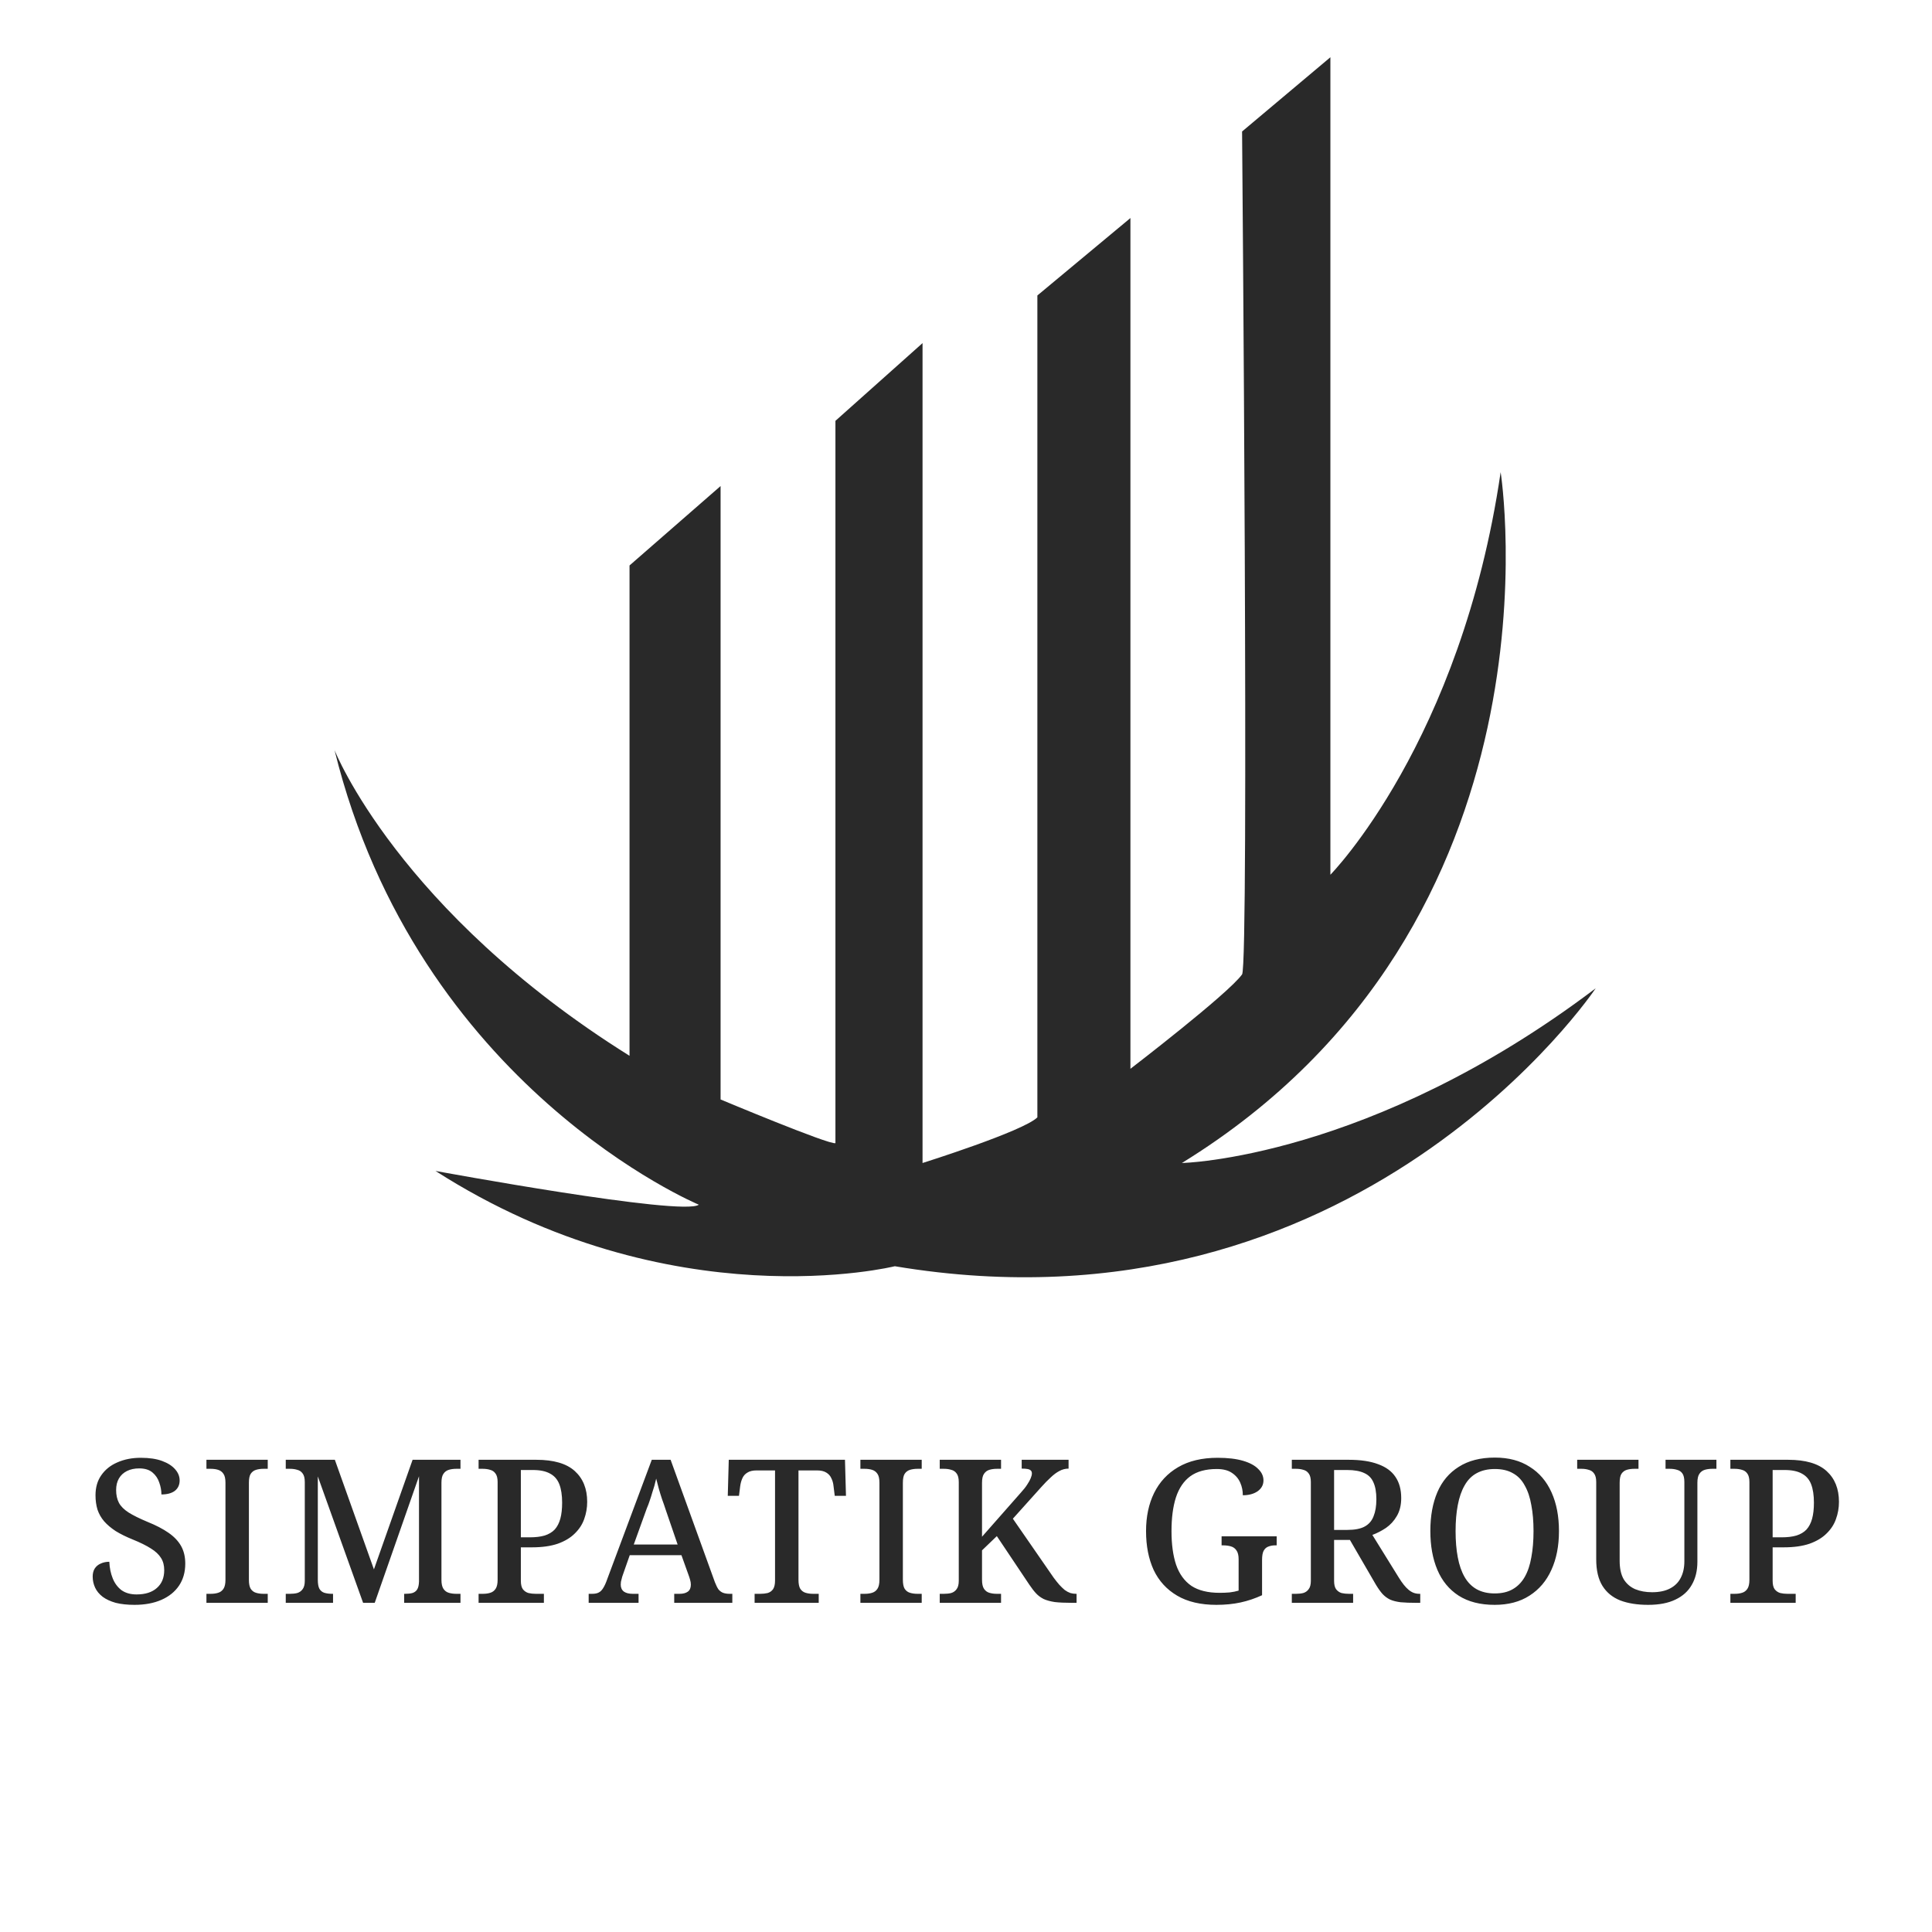 <svg width="120" height="120" viewBox="0 0 120 120" fill="none" xmlns="http://www.w3.org/2000/svg">
<path d="M43.405 74.826C43.405 74.826 25.943 67.551 20.778 46.589C20.778 46.589 24.713 56.577 39.101 65.578V35.122L44.757 30.189V68.29C44.757 68.29 51.521 71.126 51.89 71.003V26.139L57.301 21.311V72.236C57.301 72.236 63.572 70.263 64.433 69.4V18.352L70.213 13.543V66.385C70.213 66.385 76.279 61.734 77.148 60.522C77.591 59.906 77.148 8.167 77.148 8.167L82.633 3.556V54.332C82.633 54.332 90.749 46.096 93.208 29.326C93.208 29.326 97.635 57.316 73.41 72.236C73.41 72.236 85.092 71.99 99.111 61.385C99.111 61.385 84.354 83.457 55.579 78.648C55.579 78.648 41.683 82.101 27.049 72.729C27.049 72.729 42.421 75.565 43.405 74.826Z" fill="#292929"/>
<path d="M8.358 99.68C7.91 99.68 7.52 99.638 7.188 99.555C6.865 99.464 6.595 99.34 6.38 99.182C6.164 99.016 6.006 98.825 5.907 98.61C5.807 98.394 5.757 98.166 5.757 97.925C5.757 97.726 5.799 97.56 5.882 97.427C5.973 97.286 6.097 97.183 6.255 97.116C6.413 97.042 6.591 97.004 6.79 97.004C6.807 97.386 6.877 97.73 7.002 98.037C7.126 98.344 7.309 98.589 7.549 98.771C7.798 98.946 8.109 99.033 8.483 99.033C9.022 99.033 9.441 98.9 9.74 98.635C10.046 98.369 10.2 98 10.2 97.527C10.2 97.228 10.134 96.975 10.001 96.768C9.868 96.552 9.661 96.357 9.379 96.183C9.097 96 8.711 95.81 8.221 95.611C7.831 95.453 7.487 95.283 7.188 95.1C6.898 94.909 6.657 94.706 6.467 94.49C6.284 94.275 6.147 94.034 6.056 93.769C5.973 93.495 5.932 93.196 5.932 92.873C5.932 92.383 6.052 91.968 6.292 91.628C6.533 91.28 6.865 91.014 7.288 90.832C7.719 90.641 8.205 90.546 8.744 90.546C9.275 90.546 9.719 90.612 10.075 90.745C10.432 90.877 10.702 91.052 10.884 91.267C11.067 91.475 11.158 91.703 11.158 91.952C11.158 92.226 11.059 92.441 10.86 92.599C10.66 92.748 10.383 92.823 10.026 92.823C10.026 92.574 9.98 92.325 9.889 92.076C9.806 91.827 9.665 91.62 9.466 91.454C9.267 91.288 8.993 91.205 8.644 91.205C8.354 91.205 8.101 91.259 7.885 91.367C7.67 91.475 7.504 91.628 7.388 91.827C7.271 92.026 7.213 92.267 7.213 92.549C7.213 92.856 7.271 93.122 7.388 93.346C7.504 93.561 7.703 93.76 7.985 93.943C8.275 94.126 8.669 94.32 9.167 94.528C9.681 94.735 10.113 94.959 10.461 95.2C10.81 95.44 11.071 95.714 11.245 96.021C11.419 96.328 11.507 96.693 11.507 97.116C11.507 97.647 11.378 98.103 11.121 98.485C10.864 98.867 10.499 99.161 10.026 99.369C9.553 99.576 8.997 99.68 8.358 99.68ZM12.822 99.555V98.995H13.083C13.257 98.995 13.411 98.975 13.543 98.933C13.684 98.892 13.796 98.809 13.879 98.684C13.962 98.56 14.004 98.373 14.004 98.124V92.101C14.004 91.844 13.962 91.657 13.879 91.541C13.796 91.417 13.684 91.334 13.543 91.292C13.411 91.251 13.257 91.23 13.083 91.23H12.822V90.67H16.63V91.23H16.368C16.202 91.23 16.049 91.251 15.908 91.292C15.767 91.334 15.655 91.417 15.572 91.541C15.497 91.657 15.46 91.844 15.46 92.101V98.124C15.46 98.373 15.497 98.56 15.572 98.684C15.655 98.809 15.767 98.892 15.908 98.933C16.049 98.975 16.202 98.995 16.368 98.995H16.63V99.555H12.822ZM17.749 99.555V98.995H18.011C18.177 98.995 18.326 98.979 18.459 98.946C18.6 98.904 18.712 98.825 18.795 98.709C18.886 98.593 18.931 98.419 18.931 98.186V92.051C18.931 91.811 18.886 91.632 18.795 91.516C18.712 91.4 18.6 91.326 18.459 91.292C18.326 91.251 18.177 91.23 18.011 91.23H17.749V90.67H20.798L23.225 97.477L25.627 90.67H28.601V91.23H28.34C28.174 91.23 28.02 91.251 27.879 91.292C27.738 91.334 27.626 91.417 27.543 91.541C27.46 91.657 27.419 91.844 27.419 92.101V98.124C27.419 98.373 27.46 98.56 27.543 98.684C27.626 98.809 27.738 98.892 27.879 98.933C28.02 98.975 28.174 98.995 28.34 98.995H28.601V99.555H25.104V98.995H25.166C25.34 98.995 25.49 98.979 25.614 98.946C25.747 98.904 25.846 98.829 25.913 98.722C25.979 98.614 26.017 98.452 26.025 98.236V91.691L23.275 99.555H22.553L19.74 91.703V98.124C19.74 98.373 19.773 98.56 19.84 98.684C19.915 98.809 20.018 98.892 20.151 98.933C20.292 98.975 20.454 98.995 20.636 98.995H20.686V99.555H17.749ZM29.726 99.555V98.995H29.987C30.161 98.995 30.315 98.975 30.447 98.933C30.588 98.892 30.7 98.809 30.783 98.684C30.866 98.56 30.908 98.373 30.908 98.124V92.051C30.908 91.811 30.862 91.632 30.771 91.516C30.688 91.4 30.576 91.326 30.435 91.292C30.302 91.251 30.153 91.23 29.987 91.23H29.726V90.67H33.31C34.388 90.67 35.184 90.902 35.699 91.367C36.213 91.832 36.471 92.47 36.471 93.283C36.471 93.657 36.408 94.013 36.284 94.354C36.168 94.686 35.973 94.984 35.699 95.25C35.433 95.515 35.081 95.727 34.641 95.884C34.201 96.034 33.666 96.108 33.036 96.108H32.351V98.186C32.351 98.419 32.393 98.593 32.476 98.709C32.567 98.825 32.683 98.904 32.824 98.946C32.965 98.979 33.115 98.995 33.272 98.995H33.782V99.555H29.726ZM32.911 95.486C33.268 95.486 33.575 95.449 33.832 95.374C34.089 95.291 34.297 95.167 34.455 95.001C34.612 94.826 34.728 94.603 34.803 94.329C34.878 94.055 34.915 93.723 34.915 93.333C34.915 92.869 34.857 92.487 34.741 92.188C34.624 91.89 34.434 91.67 34.168 91.529C33.903 91.379 33.546 91.305 33.098 91.305H32.351V95.486H32.911ZM36.563 99.555V98.995H36.775C36.941 98.995 37.074 98.971 37.173 98.921C37.281 98.871 37.377 98.78 37.459 98.647C37.551 98.506 37.642 98.303 37.733 98.037L40.483 90.67H41.653L44.404 98.274C44.478 98.464 44.553 98.614 44.627 98.722C44.711 98.821 44.806 98.892 44.914 98.933C45.03 98.975 45.163 98.995 45.312 98.995H45.486V99.555H41.877V98.995H42.213C42.429 98.995 42.599 98.95 42.724 98.859C42.848 98.767 42.91 98.622 42.91 98.423C42.91 98.373 42.906 98.323 42.898 98.274C42.889 98.224 42.877 98.17 42.86 98.112C42.844 98.054 42.827 98 42.811 97.95L42.325 96.594H39.115L38.679 97.838C38.654 97.904 38.633 97.975 38.617 98.05C38.6 98.116 38.584 98.182 38.567 98.249C38.559 98.307 38.555 98.365 38.555 98.423C38.555 98.614 38.621 98.759 38.754 98.859C38.886 98.95 39.069 98.995 39.301 98.995H39.662V99.555H36.563ZM39.364 95.934H42.089L41.355 93.794C41.28 93.561 41.201 93.333 41.118 93.109C41.044 92.885 40.977 92.669 40.919 92.462C40.861 92.246 40.807 92.039 40.757 91.84C40.724 91.989 40.687 92.138 40.645 92.288C40.604 92.429 40.558 92.574 40.508 92.723C40.467 92.873 40.417 93.03 40.359 93.196C40.309 93.354 40.247 93.52 40.172 93.694L39.364 95.934ZM46.87 99.555V98.995H47.218C47.384 98.995 47.538 98.979 47.679 98.946C47.82 98.904 47.932 98.825 48.015 98.709C48.098 98.585 48.139 98.406 48.139 98.174V91.33H46.995C46.754 91.33 46.563 91.375 46.422 91.466C46.281 91.549 46.177 91.666 46.111 91.815C46.044 91.964 45.999 92.13 45.974 92.313L45.899 92.91H45.203L45.265 90.67H52.483L52.545 92.91H51.848L51.773 92.313C51.757 92.13 51.711 91.964 51.636 91.815C51.57 91.666 51.466 91.549 51.325 91.466C51.184 91.375 50.989 91.33 50.74 91.33H49.595V98.124C49.595 98.373 49.633 98.56 49.707 98.684C49.79 98.809 49.902 98.892 50.043 98.933C50.184 98.975 50.338 98.995 50.504 98.995H50.852V99.555H46.87ZM53.441 99.555V98.995H53.702C53.877 98.995 54.03 98.975 54.163 98.933C54.304 98.892 54.416 98.809 54.499 98.684C54.582 98.56 54.623 98.373 54.623 98.124V92.101C54.623 91.844 54.582 91.657 54.499 91.541C54.416 91.417 54.304 91.334 54.163 91.292C54.03 91.251 53.877 91.23 53.702 91.23H53.441V90.67H57.249V91.23H56.988C56.822 91.23 56.668 91.251 56.527 91.292C56.386 91.334 56.274 91.417 56.191 91.541C56.117 91.657 56.079 91.844 56.079 92.101V98.124C56.079 98.373 56.117 98.56 56.191 98.684C56.274 98.809 56.386 98.892 56.527 98.933C56.668 98.975 56.822 98.995 56.988 98.995H57.249V99.555H53.441ZM58.369 99.555V98.995H58.63C58.796 98.995 58.945 98.979 59.078 98.946C59.219 98.904 59.331 98.825 59.414 98.709C59.505 98.593 59.551 98.419 59.551 98.186V92.051C59.551 91.811 59.505 91.632 59.414 91.516C59.331 91.4 59.219 91.326 59.078 91.292C58.945 91.251 58.796 91.23 58.63 91.23H58.369V90.67H62.177V91.23H61.915C61.749 91.23 61.596 91.251 61.455 91.292C61.314 91.334 61.202 91.417 61.119 91.541C61.036 91.657 60.995 91.844 60.995 92.101V95.449L63.396 92.723C63.579 92.524 63.716 92.35 63.807 92.201C63.907 92.051 63.977 91.923 64.019 91.815C64.068 91.699 64.093 91.599 64.093 91.516C64.093 91.433 64.068 91.371 64.019 91.33C63.977 91.288 63.911 91.259 63.819 91.243C63.728 91.226 63.608 91.218 63.459 91.218V90.67H66.371V91.218C66.171 91.218 65.981 91.267 65.798 91.367C65.624 91.458 65.445 91.591 65.263 91.765C65.08 91.931 64.885 92.13 64.678 92.362L62.911 94.329L65.45 98C65.574 98.166 65.69 98.311 65.798 98.435C65.914 98.56 66.026 98.668 66.134 98.759C66.25 98.842 66.366 98.904 66.483 98.946C66.599 98.979 66.719 98.995 66.843 98.995H66.868V99.555H66.582C66.151 99.555 65.794 99.539 65.512 99.506C65.238 99.464 65.01 99.402 64.827 99.319C64.645 99.228 64.487 99.112 64.355 98.971C64.222 98.829 64.081 98.647 63.931 98.423L61.915 95.411L60.995 96.295V98.124C60.995 98.373 61.036 98.56 61.119 98.684C61.202 98.809 61.314 98.892 61.455 98.933C61.596 98.975 61.749 98.995 61.915 98.995H62.177V99.555H58.369ZM75.551 99.68C74.572 99.68 73.759 99.489 73.112 99.107C72.465 98.726 71.98 98.195 71.656 97.514C71.341 96.826 71.183 96.021 71.183 95.1C71.183 94.204 71.349 93.416 71.681 92.736C72.021 92.047 72.519 91.512 73.174 91.13C73.838 90.741 74.655 90.546 75.626 90.546C76.257 90.546 76.783 90.608 77.207 90.732C77.63 90.857 77.945 91.027 78.152 91.243C78.368 91.45 78.476 91.686 78.476 91.952C78.476 92.226 78.356 92.45 78.115 92.624C77.874 92.79 77.567 92.873 77.194 92.873C77.194 92.591 77.14 92.329 77.032 92.089C76.924 91.84 76.75 91.637 76.51 91.479C76.277 91.321 75.966 91.243 75.576 91.243C74.896 91.243 74.348 91.392 73.934 91.691C73.527 91.989 73.228 92.429 73.038 93.01C72.855 93.582 72.764 94.279 72.764 95.1C72.764 95.922 72.859 96.618 73.05 97.191C73.249 97.763 73.564 98.199 73.996 98.498C74.436 98.788 75.02 98.933 75.751 98.933C75.966 98.933 76.174 98.925 76.373 98.908C76.58 98.883 76.767 98.846 76.933 98.796V96.843C76.933 96.602 76.887 96.419 76.796 96.295C76.713 96.171 76.597 96.088 76.447 96.046C76.306 96.005 76.14 95.984 75.95 95.984H75.875V95.424H79.297V95.984H79.21C79.052 95.984 78.911 96.009 78.787 96.058C78.662 96.1 78.563 96.187 78.488 96.32C78.422 96.444 78.389 96.635 78.389 96.892V99.082C77.957 99.282 77.513 99.431 77.057 99.531C76.601 99.63 76.099 99.68 75.551 99.68ZM80.237 99.555V98.995H80.498C80.664 98.995 80.814 98.979 80.946 98.946C81.087 98.904 81.199 98.825 81.282 98.709C81.374 98.593 81.419 98.419 81.419 98.186V92.051C81.419 91.811 81.374 91.632 81.282 91.516C81.199 91.4 81.087 91.326 80.946 91.292C80.814 91.251 80.664 91.23 80.498 91.23H80.237V90.67H83.771C84.51 90.67 85.119 90.761 85.6 90.944C86.082 91.118 86.438 91.379 86.671 91.728C86.911 92.076 87.032 92.516 87.032 93.047C87.032 93.487 86.94 93.86 86.758 94.167C86.584 94.466 86.36 94.71 86.086 94.901C85.812 95.084 85.53 95.229 85.24 95.337L86.882 97.987C86.99 98.162 87.094 98.311 87.193 98.435C87.293 98.56 87.392 98.663 87.492 98.746C87.592 98.829 87.695 98.892 87.803 98.933C87.919 98.975 88.04 98.995 88.164 98.995H88.214V99.555H87.965C87.583 99.555 87.26 99.543 86.994 99.518C86.737 99.485 86.521 99.431 86.347 99.356C86.173 99.273 86.015 99.157 85.874 99.008C85.742 98.859 85.605 98.668 85.464 98.435L83.846 95.648H82.863V98.186C82.863 98.419 82.904 98.593 82.987 98.709C83.078 98.825 83.19 98.904 83.323 98.946C83.464 98.979 83.618 98.995 83.784 98.995H84.045V99.555H80.237ZM83.684 95.026C84.149 95.026 84.51 94.955 84.767 94.814C85.024 94.673 85.206 94.462 85.314 94.179C85.43 93.897 85.489 93.545 85.489 93.122C85.489 92.682 85.426 92.329 85.302 92.064C85.186 91.798 84.995 91.608 84.729 91.491C84.464 91.367 84.111 91.305 83.672 91.305H82.863V95.026H83.684ZM92.835 99.68C91.939 99.68 91.193 99.489 90.596 99.107C90.007 98.726 89.567 98.191 89.276 97.502C88.986 96.814 88.841 96.009 88.841 95.088C88.841 94.167 88.986 93.366 89.276 92.686C89.567 92.006 90.011 91.479 90.608 91.106C91.205 90.724 91.952 90.533 92.848 90.533C93.703 90.533 94.424 90.724 95.013 91.106C95.611 91.479 96.063 92.01 96.37 92.698C96.677 93.379 96.83 94.179 96.83 95.1C96.83 96.021 96.673 96.826 96.357 97.514C96.05 98.195 95.598 98.726 95.001 99.107C94.412 99.489 93.69 99.68 92.835 99.68ZM92.835 98.971C93.284 98.971 93.657 98.883 93.956 98.709C94.263 98.535 94.511 98.282 94.702 97.95C94.893 97.618 95.03 97.212 95.113 96.731C95.204 96.249 95.25 95.706 95.25 95.1C95.25 94.495 95.204 93.955 95.113 93.483C95.03 93.001 94.893 92.595 94.702 92.263C94.52 91.923 94.275 91.67 93.968 91.504C93.669 91.33 93.296 91.243 92.848 91.243C92.408 91.243 92.031 91.33 91.716 91.504C91.409 91.67 91.16 91.923 90.969 92.263C90.778 92.595 90.637 93.001 90.546 93.483C90.454 93.955 90.409 94.495 90.409 95.1C90.409 95.706 90.454 96.249 90.546 96.731C90.637 97.212 90.778 97.618 90.969 97.95C91.16 98.282 91.409 98.535 91.716 98.709C92.031 98.883 92.404 98.971 92.835 98.971ZM102.367 99.68C101.695 99.68 101.118 99.589 100.637 99.406C100.156 99.215 99.787 98.912 99.529 98.498C99.272 98.083 99.144 97.535 99.144 96.855V92.051C99.144 91.811 99.098 91.632 99.007 91.516C98.924 91.4 98.812 91.326 98.671 91.292C98.538 91.251 98.393 91.23 98.235 91.23H97.962V90.67H101.77V91.23H101.508C101.342 91.23 101.189 91.251 101.048 91.292C100.907 91.334 100.795 91.417 100.712 91.541C100.637 91.657 100.6 91.844 100.6 92.101V96.942C100.6 97.415 100.683 97.797 100.849 98.087C101.023 98.369 101.263 98.576 101.57 98.709C101.877 98.834 102.226 98.896 102.616 98.896C103.064 98.896 103.437 98.817 103.736 98.659C104.034 98.502 104.254 98.282 104.395 98C104.545 97.71 104.619 97.369 104.619 96.979V92.051C104.619 91.811 104.578 91.632 104.495 91.516C104.412 91.4 104.3 91.326 104.159 91.292C104.026 91.251 103.877 91.23 103.711 91.23H103.45V90.67H106.61V91.23H106.349C106.183 91.23 106.03 91.251 105.889 91.292C105.748 91.334 105.636 91.417 105.553 91.541C105.47 91.657 105.428 91.844 105.428 92.101V97.004C105.428 97.56 105.312 98.037 105.08 98.435C104.856 98.834 104.516 99.141 104.059 99.356C103.611 99.572 103.047 99.68 102.367 99.68ZM107.477 99.555V98.995H107.738C107.912 98.995 108.066 98.975 108.198 98.933C108.339 98.892 108.451 98.809 108.534 98.684C108.617 98.56 108.659 98.373 108.659 98.124V92.051C108.659 91.811 108.613 91.632 108.522 91.516C108.439 91.4 108.327 91.326 108.186 91.292C108.053 91.251 107.904 91.23 107.738 91.23H107.477V90.67H111.061C112.139 90.67 112.936 90.902 113.45 91.367C113.964 91.832 114.221 92.47 114.221 93.283C114.221 93.657 114.159 94.013 114.034 94.354C113.919 94.686 113.723 94.984 113.45 95.25C113.184 95.515 112.832 95.727 112.392 95.884C111.952 96.034 111.418 96.108 110.787 96.108H110.102V98.186C110.102 98.419 110.144 98.593 110.227 98.709C110.318 98.825 110.434 98.904 110.575 98.946C110.716 98.979 110.866 98.995 111.023 98.995H111.533V99.555H107.477ZM110.662 95.486C111.019 95.486 111.327 95.449 111.583 95.374C111.84 95.291 112.048 95.167 112.206 95.001C112.363 94.826 112.479 94.603 112.554 94.329C112.629 94.055 112.666 93.723 112.666 93.333C112.666 92.869 112.608 92.487 112.492 92.188C112.376 91.89 112.184 91.67 111.919 91.529C111.653 91.379 111.297 91.305 110.849 91.305H110.102V95.486H110.662Z" fill="#292929"/>
</svg>

